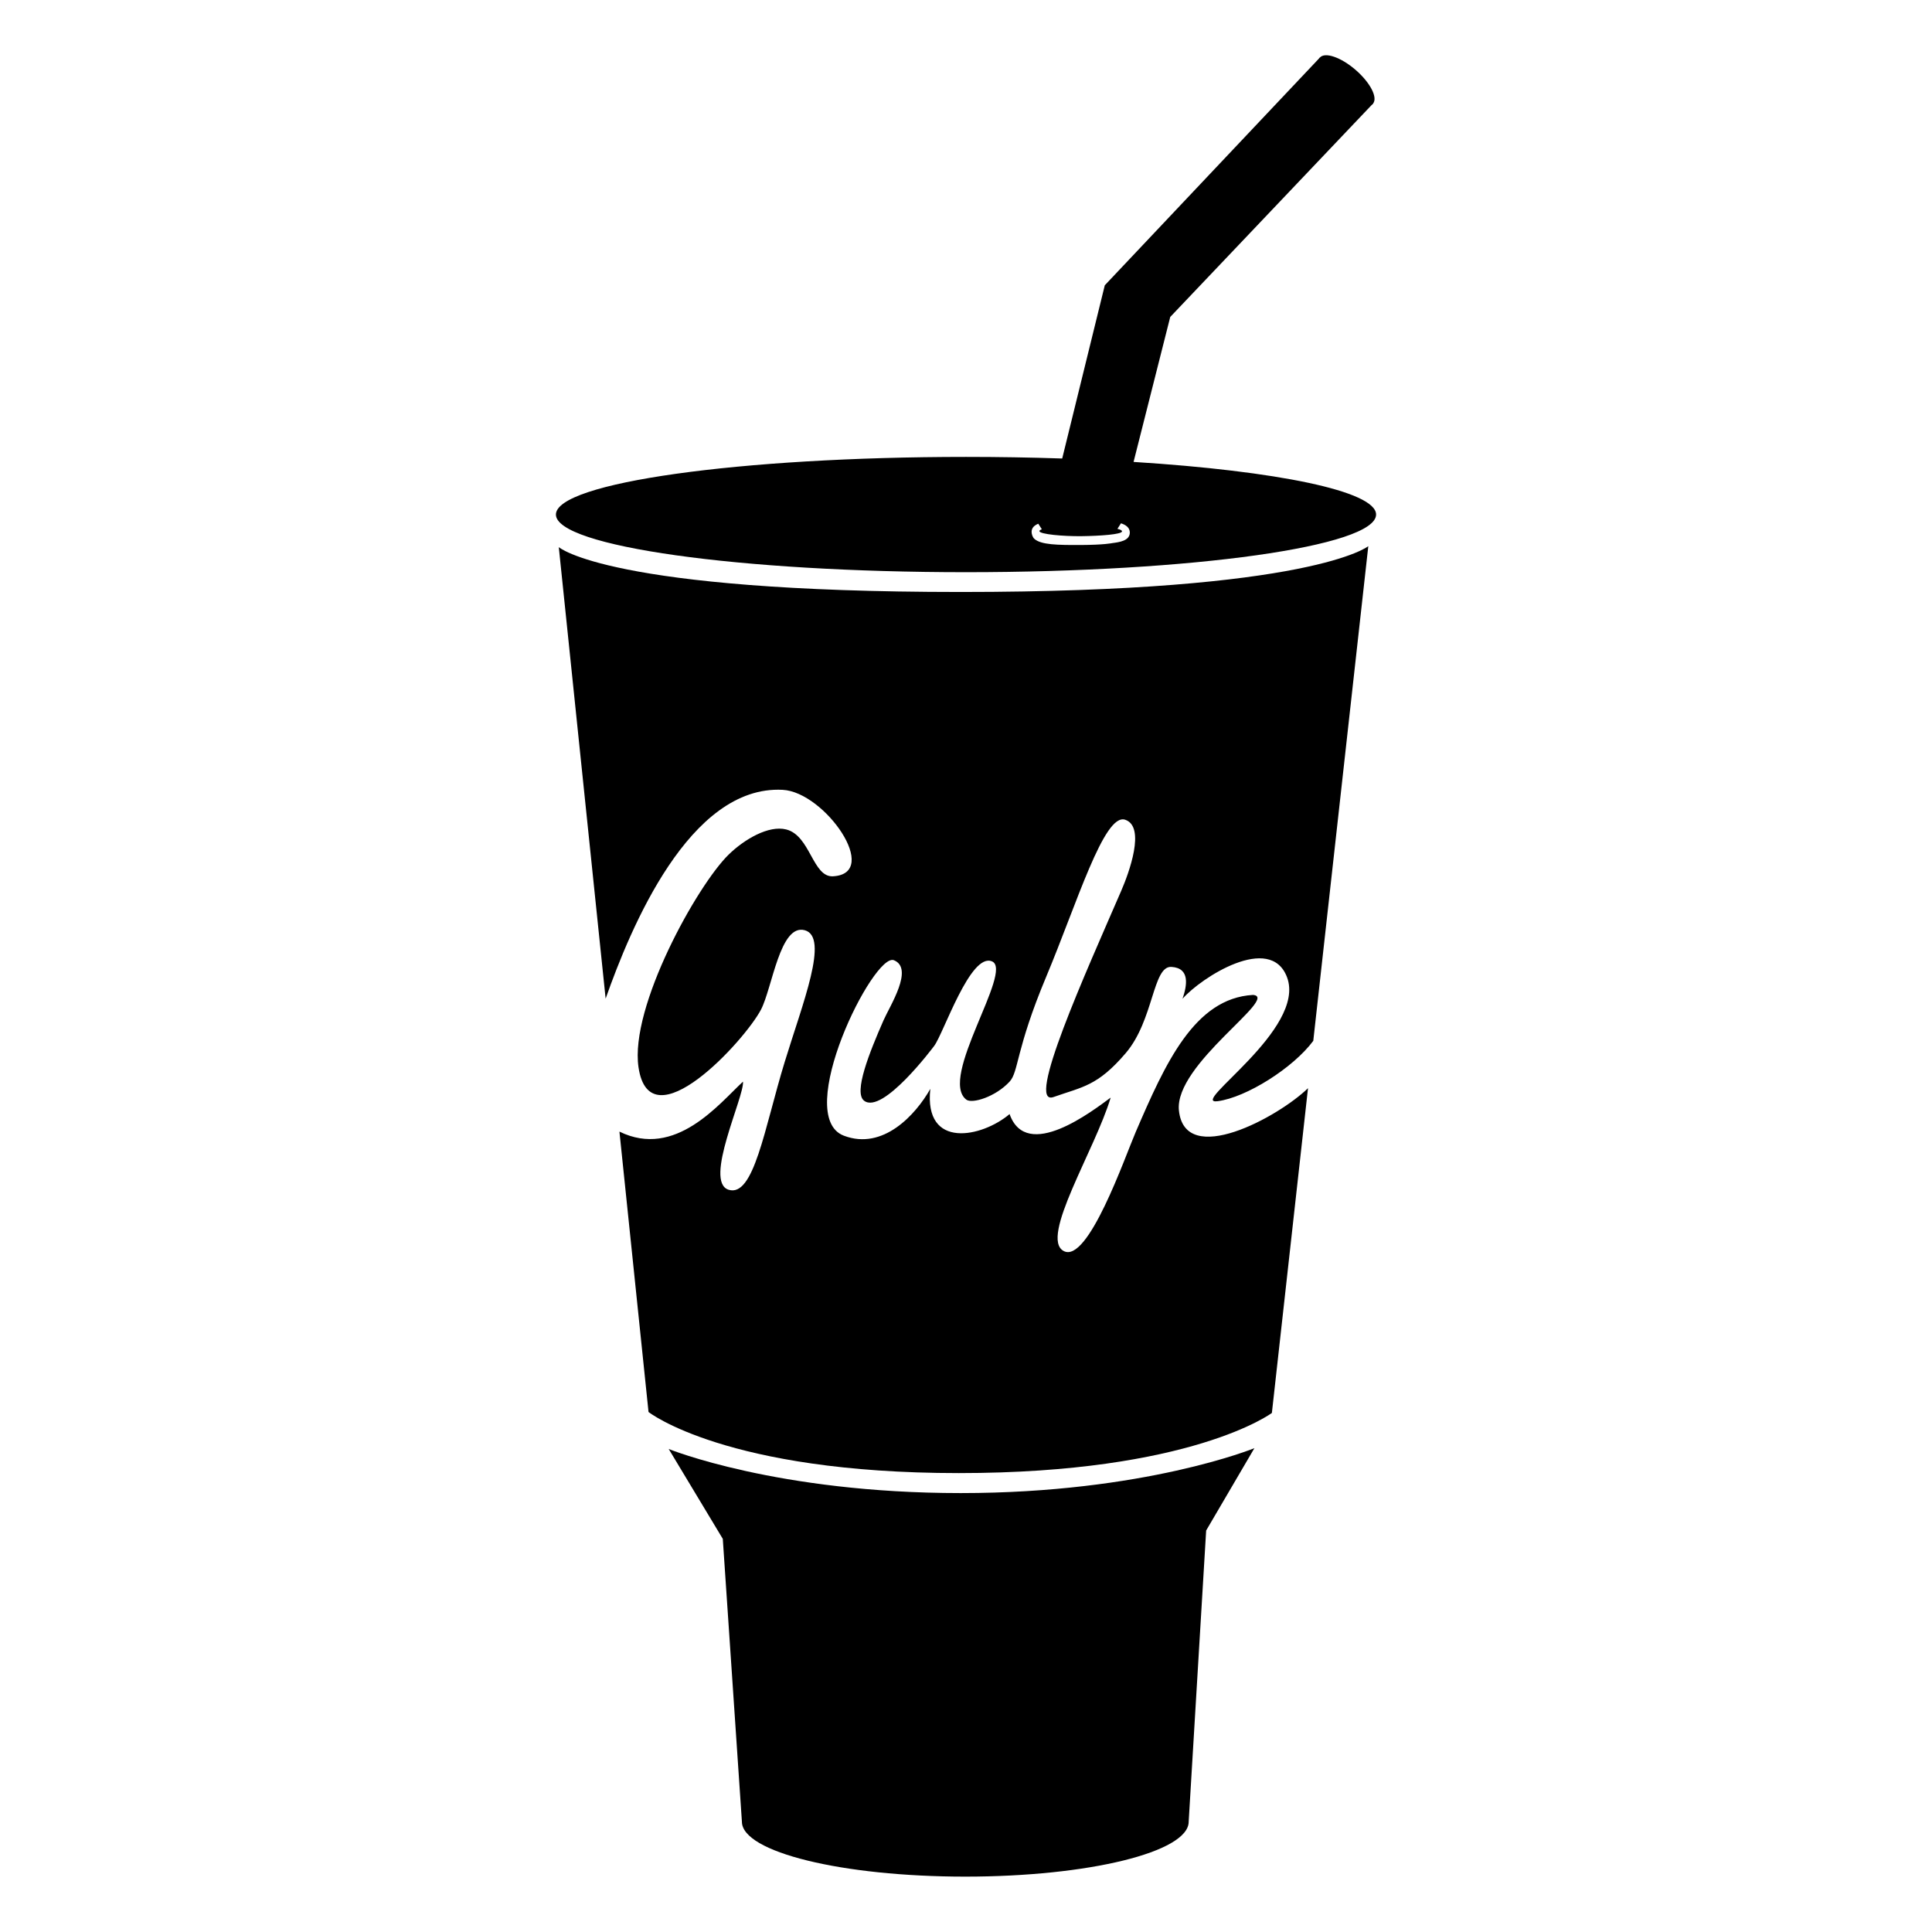 <?xml version="1.0" standalone="no"?><!DOCTYPE svg PUBLIC "-//W3C//DTD SVG 1.1//EN" "http://www.w3.org/Graphics/SVG/1.1/DTD/svg11.dtd"><svg width="100%" height="100%" viewBox="0 0 2500 2500" version="1.1" xmlns="http://www.w3.org/2000/svg" xmlns:xlink="http://www.w3.org/1999/xlink" xml:space="preserve" style="fill-rule:evenodd;clip-rule:evenodd;stroke-linejoin:round;stroke-miterlimit:1.414;"><path d="M1538.15,2357.29c0,39.241 -129.417,71.05 -289.054,71.05c-159.646,0 -289.058,-31.809 -289.058,-71.05l-24.755,-366.034l-69.975,-116.266c0,0 139.955,57.058 377.871,57.058c237.913,0 380.021,-58.133 380.021,-58.133l-62.437,106.583l-22.613,376.792ZM1466.83,597.725c184.967,11.654 313.817,37.763 313.817,68.096c0,41.196 -237.575,74.592 -530.638,74.592c-293.066,0 -530.646,-33.396 -530.646,-74.592c0,-41.192 237.58,-74.592 530.646,-74.592c41.499,-0.009 82.995,0.681 124.471,2.071l55.108,-224.138l278.267,-294.612l69.275,59.004l-262.838,276.567l-47.462,187.604ZM1439.22,702.788c0,0 -10.28,2.304 -40.517,2.433c-30.246,0.125 -51.721,-0.196 -60.275,-7.988c-2.3,-2.091 -3.558,-6.245 -3.546,-9.058c0.025,-5.354 3.825,-8.508 8.667,-10.483l4.579,7.183c-1.992,0.688 -3.129,1.5 -3.133,2.367c-0.017,4.066 30.925,6.85 54.591,6.55c23.671,-0.292 52.271,-2.242 52.296,-6.25c0,-1.213 -2.162,-2.354 -5.925,-3.254l4.559,-7.134c6.133,1.904 11.487,5.584 11.475,11.95c-0.059,10.825 -13.834,12.471 -22.771,13.684Z" style="fill:#000;"/><path d="M1776.61,134.1c6.609,-7.633 -3.421,-27.158 -22.4,-43.604c-18.987,-16.438 -39.737,-23.579 -46.358,-15.946c-6.612,7.633 3.421,27.158 22.408,43.596c18.98,16.442 39.738,23.592 46.35,15.954M1525.51,1436.94c-6.229,-59.934 131.092,-146.734 95.85,-149.513c-75.866,4.337 -113.625,88.908 -151.795,177.483c-13.988,32.463 -61.85,170.888 -93.242,153.846c-31.383,-17.033 40.688,-130.862 60.888,-198.462c-23.309,17.091 -108.788,83.504 -130.817,21.308c-35.417,30.079 -111.096,46.375 -102.558,-32.638c-18.842,33.375 -61.13,79.971 -111.888,60.609c-66.658,-25.421 38.625,-237.759 64.804,-227.046c26.184,10.708 -5.283,59.079 -13.525,77.862c-18.125,41.338 -39.062,93.305 -25.075,103.942c23.963,18.225 89.171,-68.946 90.621,-70.862c12.196,-16.113 46.942,-121.525 74.946,-109.421c28.004,12.104 -69.85,151.283 -33.263,178.904c7.379,5.575 37.571,-3.438 55.938,-23.308c11.883,-12.854 7.796,-41.325 47.408,-135.792c39.613,-94.463 74.917,-212.104 102.083,-203.142c27.167,8.959 4.775,69.338 -4.97,91.846c-45.734,105.642 -124.817,280.171 -87.521,266.958c37.296,-13.208 56.716,-13.983 93.237,-56.72c36.521,-42.738 34.838,-113.134 59.179,-111.638c24.35,1.5 20.263,24.071 14.359,41.258c23.958,-27.416 113.566,-85.158 135.2,-27.97c25.625,67.704 -128.204,165.5 -89.85,160.512c37.396,-4.862 97.979,-43.233 123.846,-78.121l71.2,-640.108c0,0 -71.646,59.292 -527.455,59.292c-455.812,0 -520.045,-58.059 -520.045,-58.059l60.616,584.267c32.175,-91.446 108.579,-276.413 229.013,-270.204c54.783,2.825 127.916,108.312 65.271,111.887c-26.517,1.509 -29.209,-52.654 -60.609,-60.608c-22.658,-5.742 -54.204,12.679 -74.591,32.637c-40.659,39.792 -128.105,196.788 -116.55,275.059c14.72,99.787 137.7,-34.675 158.508,-74.596c14.654,-28.121 24.554,-111.438 56.604,-102.696c32.054,8.742 -2.796,94.725 -26.029,170.746c-26.1,85.362 -39.821,175.408 -72.533,165.05c-32.717,-10.35 20.575,-120.55 18.645,-139.858c-30.75,28.37 -87.4,100.195 -159.875,64.645l37.646,362.825c0,0 100.054,79.055 401.459,79.055c301.404,0 405.162,-77.821 405.162,-77.821l46.746,-420.238c-38.246,37.242 -159.288,103.375 -167.038,28.829" style="fill:#000;fill-rule:nonzero;"/></svg>